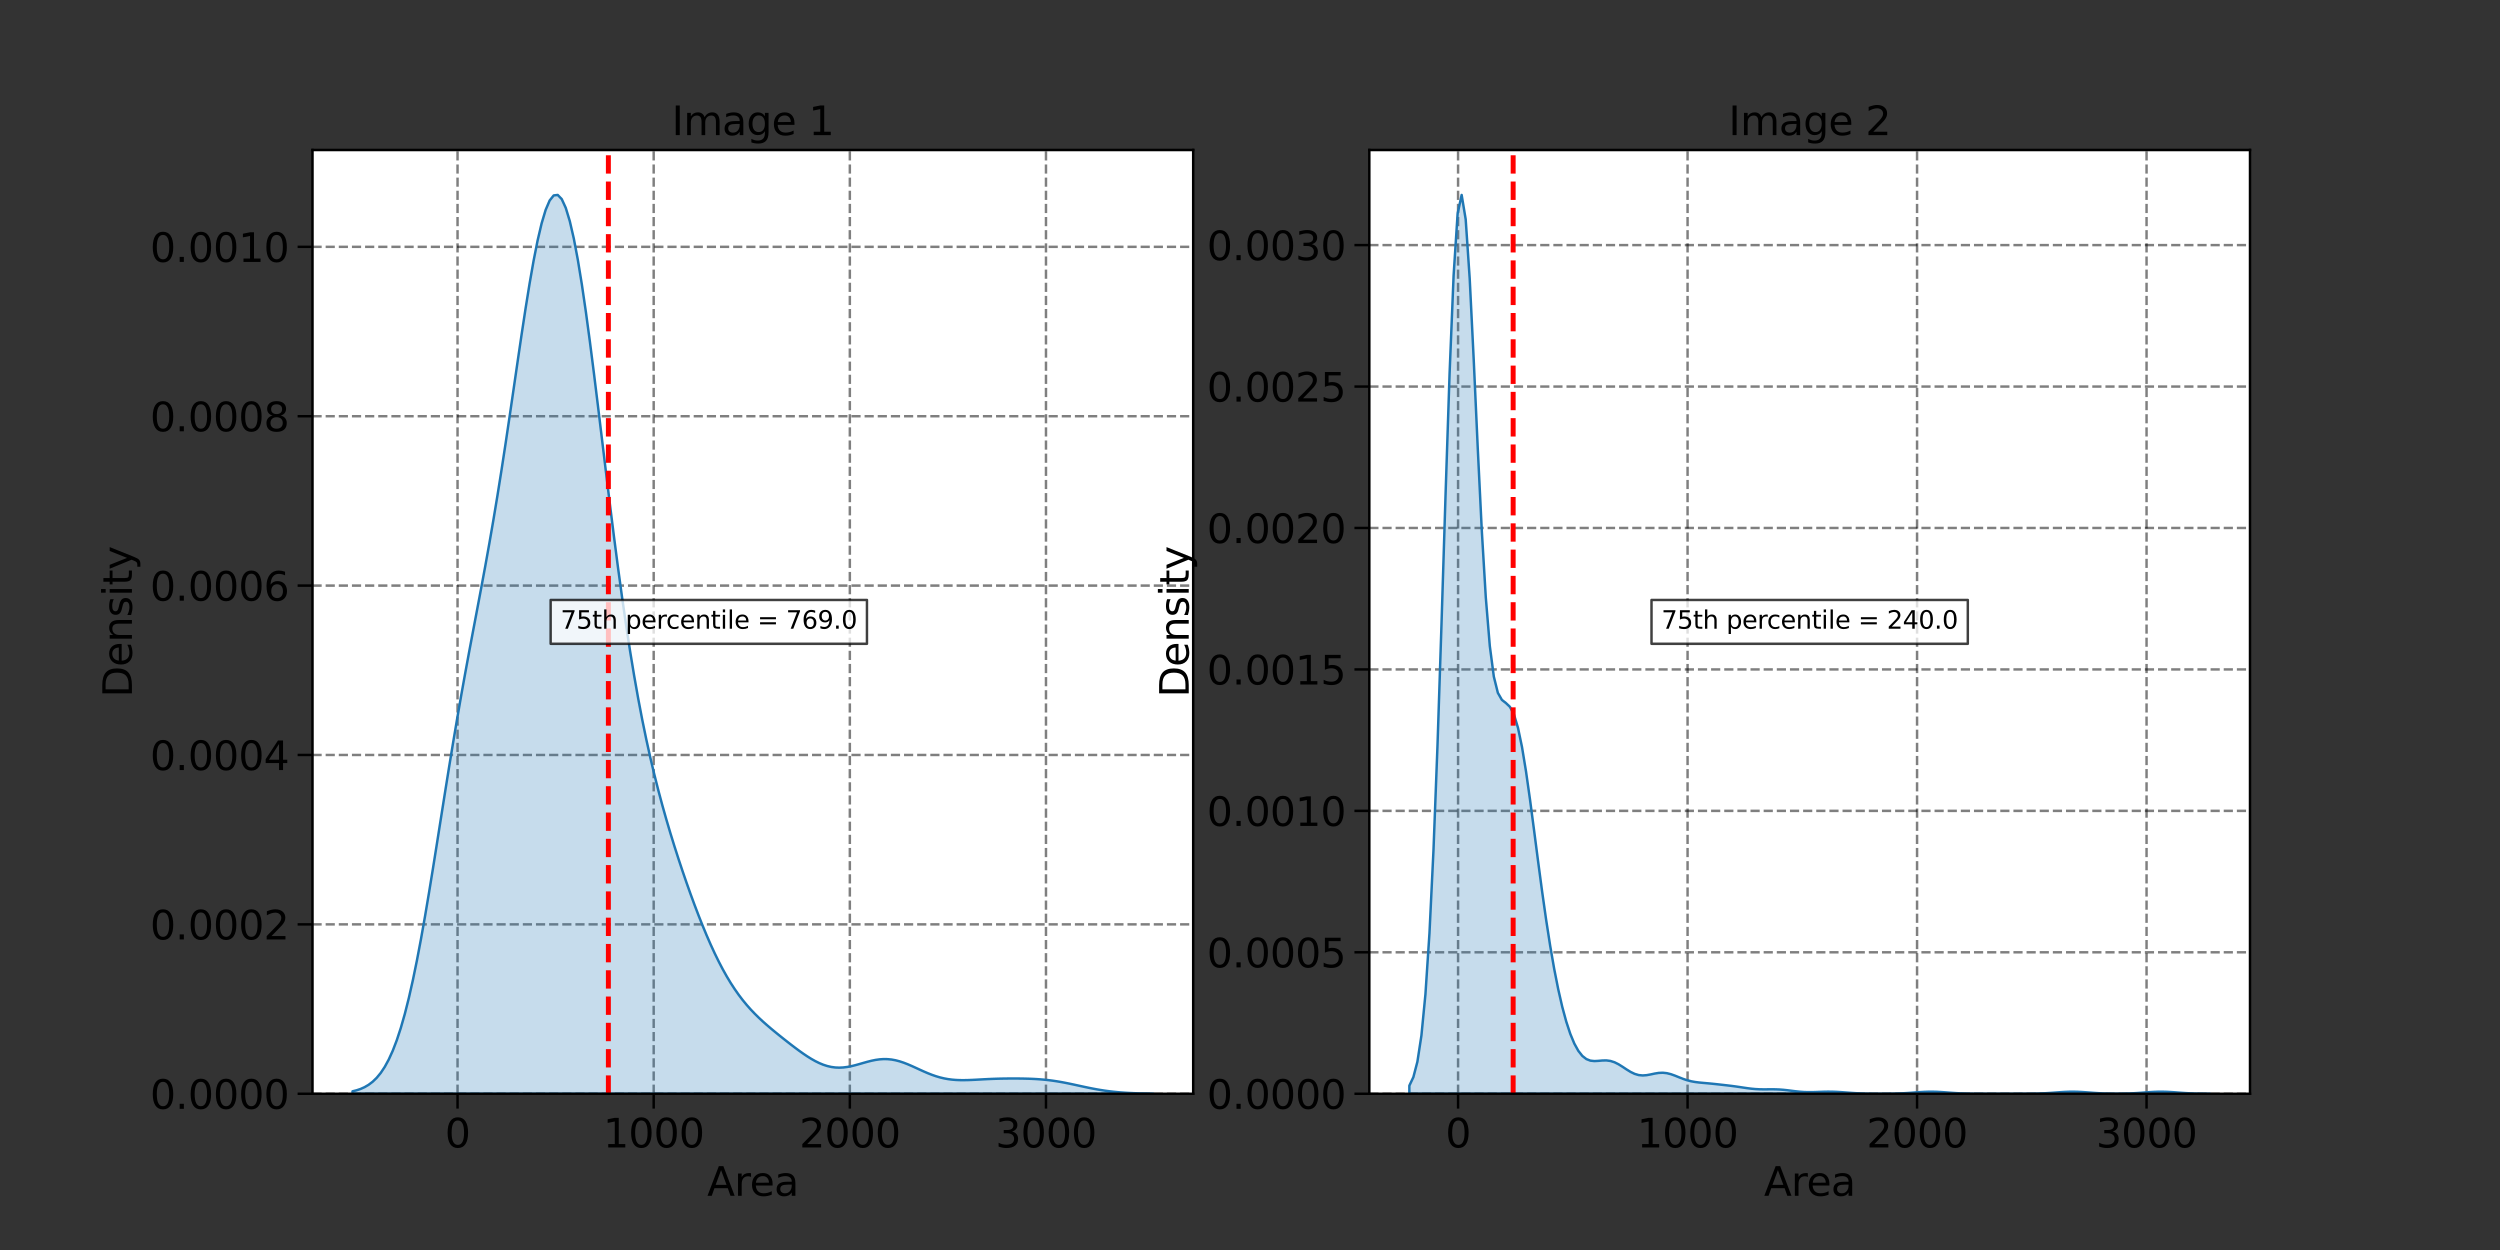 <?xml version="1.0" encoding="UTF-8" standalone="no"?>
<svg
   height="504pt"
   version="1.1"
   viewBox="0 0 1008 504"
   width="1008pt"
   id="svg36588"
   sodipodi:docname="area_plot_metall_powder.svg"
   inkscape:version="1.2.1 (9c6d41e410, 2022-07-14)"
   xmlns:inkscape="http://www.inkscape.org/namespaces/inkscape"
   xmlns:sodipodi="http://sodipodi.sourceforge.net/DTD/sodipodi-0.dtd"
   xmlns:xlink="http://www.w3.org/1999/xlink"
   xmlns="http://www.w3.org/2000/svg"
   xmlns:svg="http://www.w3.org/2000/svg"
   xmlns:rdf="http://www.w3.org/1999/02/22-rdf-syntax-ns#"
   xmlns:cc="http://creativecommons.org/ns#"
   xmlns:dc="http://purl.org/dc/elements/1.1/">
  <rect x="0" y="0" width="1008" height="504" fill="#333333" stroke="none"/>
  <sodipodi:namedview
     id="namedview36590"
     pagecolor="#ffffff"
     bordercolor="#999999"
     borderopacity="1"
     inkscape:showpageshadow="0"
     inkscape:pageopacity="0"
     inkscape:pagecheckerboard="0"
     inkscape:deskcolor="#d1d1d1"
     inkscape:document-units="pt"
     showgrid="false"
     inkscape:zoom="0.99331667"
     inkscape:cx="720.81746"
     inkscape:cy="417.28888"
     inkscape:window-width="2560"
     inkscape:window-height="1377"
     inkscape:window-x="1912"
     inkscape:window-y="-8"
     inkscape:window-maximized="1"
     inkscape:current-layer="svg36588" />
  <defs
     id="defs35802">
    <style
       type="text/css"
       id="style35800">*{stroke-linecap:butt;stroke-linejoin:round;}</style>
  </defs>
  <g
     id="figure_1"
     inkscape:export-filename="area_plot_metall_powder.png"
     inkscape:export-xdpi="96"
     inkscape:export-ydpi="96">
    <g
       id="patch_1">
      <path
         d="M 0 504  L 1008 504  L 1008 0  L 0 0  z "
         style="fill:none;"
         id="path35804" />
    </g>
    <g
       id="axes_1">
      <g
         id="patch_2">
        <path
           d="M 126 441  L 481.091 441  L 481.091 60.48  L 126 60.48  z "
           style="fill:#ffffff;"
           id="path35807" />
      </g>
      <g
         id="matplotlib.axis_1">
        <g
           id="xtick_1">
          <g
             id="line2d_1">
            <path
               clip-path="url(#p450a79d386)"
               d="M 184.481 441  L 184.481 60.48  "
               style="fill:none;stroke:#000000;stroke-dasharray:3.7,1.6;stroke-dashoffset:0;stroke-opacity:0.5;"
               id="path35810" />
          </g>
          <g
             id="line2d_2">
            <defs
               id="defs35814">
              <path
                 d="M 0 0  L 0 6  "
                 id="mabc638a5aa"
                 style="stroke:#000000;" />
            </defs>
            <g
               id="g35818">
              <use
                 style="stroke:#000000;"
                 x="184.481"
                 xlink:href="#mabc638a5aa"
                 y="441"
                 id="use35816" />
            </g>
          </g>
          <g
             id="text_1">
            <!-- 0 -->
            <g
               transform="translate(179.391 462.658)scale(0.16 -0.16)"
               id="g35826">
              <defs
                 id="defs35822">
                <path
                   d="M 2034 4250  Q 1547 4250 1301 3770  Q 1056 3291 1056 2328  Q 1056 1369 1301 889  Q 1547 409 2034 409  Q 2525 409 2770 889  Q 3016 1369 3016 2328  Q 3016 3291 2770 3770  Q 2525 4250 2034 4250  z M 2034 4750  Q 2819 4750 3233 4129  Q 3647 3509 3647 2328  Q 3647 1150 3233 529  Q 2819 -91 2034 -91  Q 1250 -91 836 529  Q 422 1150 422 2328  Q 422 3509 836 4129  Q 1250 4750 2034 4750  z "
                   id="DejaVuSans-30"
                   transform="scale(0.016)" />
              </defs>
              <use
                 xlink:href="#DejaVuSans-30"
                 id="use35824" />
            </g>
          </g>
        </g>
        <g
           id="xtick_2">
          <g
             id="line2d_3">
            <path
               clip-path="url(#p450a79d386)"
               d="M 263.567 441  L 263.567 60.48  "
               style="fill:none;stroke:#000000;stroke-dasharray:3.7,1.6;stroke-dashoffset:0;stroke-opacity:0.5;"
               id="path35830" />
          </g>
          <g
             id="line2d_4">
            <g
               id="g35835">
              <use
                 style="stroke:#000000;"
                 x="263.567"
                 xlink:href="#mabc638a5aa"
                 y="441"
                 id="use35833" />
            </g>
          </g>
          <g
             id="text_2">
            <!-- 1000 -->
            <g
               transform="translate(243.207 462.658)scale(0.16 -0.16)"
               id="g35849">
              <defs
                 id="defs35839">
                <path
                   d="M 794 531  L 1825 531  L 1825 4091  L 703 3866  L 703 4441  L 1819 4666  L 2450 4666  L 2450 531  L 3481 531  L 3481 0  L 794 0  L 794 531  z "
                   id="DejaVuSans-31"
                   transform="scale(0.016)" />
              </defs>
              <use
                 xlink:href="#DejaVuSans-31"
                 id="use35841" />
              <use
                 x="63.623"
                 xlink:href="#DejaVuSans-30"
                 id="use35843" />
              <use
                 x="127.246"
                 xlink:href="#DejaVuSans-30"
                 id="use35845" />
              <use
                 x="190.869"
                 xlink:href="#DejaVuSans-30"
                 id="use35847" />
            </g>
          </g>
        </g>
        <g
           id="xtick_3">
          <g
             id="line2d_5">
            <path
               clip-path="url(#p450a79d386)"
               d="M 342.654 441  L 342.654 60.48  "
               style="fill:none;stroke:#000000;stroke-dasharray:3.7,1.6;stroke-dashoffset:0;stroke-opacity:0.5;"
               id="path35853" />
          </g>
          <g
             id="line2d_6">
            <g
               id="g35858">
              <use
                 style="stroke:#000000;"
                 x="342.654"
                 xlink:href="#mabc638a5aa"
                 y="441"
                 id="use35856" />
            </g>
          </g>
          <g
             id="text_3">
            <!-- 2000 -->
            <g
               transform="translate(322.294 462.658)scale(0.16 -0.16)"
               id="g35872">
              <defs
                 id="defs35862">
                <path
                   d="M 1228 531  L 3431 531  L 3431 0  L 469 0  L 469 531  Q 828 903 1448 1529  Q 2069 2156 2228 2338  Q 2531 2678 2651 2914  Q 2772 3150 2772 3378  Q 2772 3750 2511 3984  Q 2250 4219 1831 4219  Q 1534 4219 1204 4116  Q 875 4013 500 3803  L 500 4441  Q 881 4594 1212 4672  Q 1544 4750 1819 4750  Q 2544 4750 2975 4387  Q 3406 4025 3406 3419  Q 3406 3131 3298 2873  Q 3191 2616 2906 2266  Q 2828 2175 2409 1742  Q 1991 1309 1228 531  z "
                   id="DejaVuSans-32"
                   transform="scale(0.016)" />
              </defs>
              <use
                 xlink:href="#DejaVuSans-32"
                 id="use35864" />
              <use
                 x="63.623"
                 xlink:href="#DejaVuSans-30"
                 id="use35866" />
              <use
                 x="127.246"
                 xlink:href="#DejaVuSans-30"
                 id="use35868" />
              <use
                 x="190.869"
                 xlink:href="#DejaVuSans-30"
                 id="use35870" />
            </g>
          </g>
        </g>
        <g
           id="xtick_4">
          <g
             id="line2d_7">
            <path
               clip-path="url(#p450a79d386)"
               d="M 421.74 441  L 421.74 60.48  "
               style="fill:none;stroke:#000000;stroke-dasharray:3.7,1.6;stroke-dashoffset:0;stroke-opacity:0.5;"
               id="path35876" />
          </g>
          <g
             id="line2d_8">
            <g
               id="g35881">
              <use
                 style="stroke:#000000;"
                 x="421.74"
                 xlink:href="#mabc638a5aa"
                 y="441"
                 id="use35879" />
            </g>
          </g>
          <g
             id="text_4">
            <!-- 3000 -->
            <g
               transform="translate(401.38 462.658)scale(0.16 -0.16)"
               id="g35895">
              <defs
                 id="defs35885">
                <path
                   d="M 2597 2516  Q 3050 2419 3304 2112  Q 3559 1806 3559 1356  Q 3559 666 3084 287  Q 2609 -91 1734 -91  Q 1441 -91 1130 -33  Q 819 25 488 141  L 488 750  Q 750 597 1062 519  Q 1375 441 1716 441  Q 2309 441 2620 675  Q 2931 909 2931 1356  Q 2931 1769 2642 2001  Q 2353 2234 1838 2234  L 1294 2234  L 1294 2753  L 1863 2753  Q 2328 2753 2575 2939  Q 2822 3125 2822 3475  Q 2822 3834 2567 4026  Q 2313 4219 1838 4219  Q 1578 4219 1281 4162  Q 984 4106 628 3988  L 628 4550  Q 988 4650 1302 4700  Q 1616 4750 1894 4750  Q 2613 4750 3031 4423  Q 3450 4097 3450 3541  Q 3450 3153 3228 2886  Q 3006 2619 2597 2516  z "
                   id="DejaVuSans-33"
                   transform="scale(0.016)" />
              </defs>
              <use
                 xlink:href="#DejaVuSans-33"
                 id="use35887" />
              <use
                 x="63.623"
                 xlink:href="#DejaVuSans-30"
                 id="use35889" />
              <use
                 x="127.246"
                 xlink:href="#DejaVuSans-30"
                 id="use35891" />
              <use
                 x="190.869"
                 xlink:href="#DejaVuSans-30"
                 id="use35893" />
            </g>
          </g>
        </g>
        <g
           id="text_5">
          <!-- Area -->
          <g
             transform="translate(285.139 482.142)scale(0.16 -0.16)"
             id="g35913">
            <defs
               id="defs35903">
              <path
                 d="M 2188 4044  L 1331 1722  L 3047 1722  L 2188 4044  z M 1831 4666  L 2547 4666  L 4325 0  L 3669 0  L 3244 1197  L 1141 1197  L 716 0  L 50 0  L 1831 4666  z "
                 id="DejaVuSans-41"
                 transform="scale(0.016)" />
              <path
                 d="M 2631 2963  Q 2534 3019 2420 3045  Q 2306 3072 2169 3072  Q 1681 3072 1420 2755  Q 1159 2438 1159 1844  L 1159 0  L 581 0  L 581 3500  L 1159 3500  L 1159 2956  Q 1341 3275 1631 3429  Q 1922 3584 2338 3584  Q 2397 3584 2469 3576  Q 2541 3569 2628 3553  L 2631 2963  z "
                 id="DejaVuSans-72"
                 transform="scale(0.016)" />
              <path
                 d="M 3597 1894  L 3597 1613  L 953 1613  Q 991 1019 1311 708  Q 1631 397 2203 397  Q 2534 397 2845 478  Q 3156 559 3463 722  L 3463 178  Q 3153 47 2828 -22  Q 2503 -91 2169 -91  Q 1331 -91 842 396  Q 353 884 353 1716  Q 353 2575 817 3079  Q 1281 3584 2069 3584  Q 2775 3584 3186 3129  Q 3597 2675 3597 1894  z M 3022 2063  Q 3016 2534 2758 2815  Q 2500 3097 2075 3097  Q 1594 3097 1305 2825  Q 1016 2553 972 2059  L 3022 2063  z "
                 id="DejaVuSans-65"
                 transform="scale(0.016)" />
              <path
                 d="M 2194 1759  Q 1497 1759 1228 1600  Q 959 1441 959 1056  Q 959 750 1161 570  Q 1363 391 1709 391  Q 2188 391 2477 730  Q 2766 1069 2766 1631  L 2766 1759  L 2194 1759  z M 3341 1997  L 3341 0  L 2766 0  L 2766 531  Q 2569 213 2275 61  Q 1981 -91 1556 -91  Q 1019 -91 701 211  Q 384 513 384 1019  Q 384 1609 779 1909  Q 1175 2209 1959 2209  L 2766 2209  L 2766 2266  Q 2766 2663 2505 2880  Q 2244 3097 1772 3097  Q 1472 3097 1187 3025  Q 903 2953 641 2809  L 641 3341  Q 956 3463 1253 3523  Q 1550 3584 1831 3584  Q 2591 3584 2966 3190  Q 3341 2797 3341 1997  z "
                 id="DejaVuSans-61"
                 transform="scale(0.016)" />
            </defs>
            <use
               xlink:href="#DejaVuSans-41"
               id="use35905" />
            <use
               x="68.408"
               xlink:href="#DejaVuSans-72"
               id="use35907" />
            <use
               x="107.271"
               xlink:href="#DejaVuSans-65"
               id="use35909" />
            <use
               x="168.795"
               xlink:href="#DejaVuSans-61"
               id="use35911" />
          </g>
        </g>
      </g>
      <g
         id="matplotlib.axis_2">
        <g
           id="ytick_1">
          <g
             id="line2d_9">
            <path
               clip-path="url(#p450a79d386)"
               d="M 126 441  L 481.091 441  "
               style="fill:none;stroke:#000000;stroke-dasharray:3.7,1.6;stroke-dashoffset:0;stroke-opacity:0.5;"
               id="path35917" />
          </g>
          <g
             id="line2d_10">
            <defs
               id="defs35921">
              <path
                 d="M 0 0  L -6 0  "
                 id="m9800890ce9"
                 style="stroke:#000000;" />
            </defs>
            <g
               id="g35925">
              <use
                 style="stroke:#000000;"
                 x="126"
                 xlink:href="#m9800890ce9"
                 y="441"
                 id="use35923" />
            </g>
          </g>
          <g
             id="text_6">
            <!-- 0.0000 -->
            <g
               transform="translate(60.515 447.079)scale(0.16 -0.16)"
               id="g35943">
              <defs
                 id="defs35929">
                <path
                   d="M 684 794  L 1344 794  L 1344 0  L 684 0  L 684 794  z "
                   id="DejaVuSans-2e"
                   transform="scale(0.016)" />
              </defs>
              <use
                 xlink:href="#DejaVuSans-30"
                 id="use35931" />
              <use
                 x="63.623"
                 xlink:href="#DejaVuSans-2e"
                 id="use35933" />
              <use
                 x="95.41"
                 xlink:href="#DejaVuSans-30"
                 id="use35935" />
              <use
                 x="159.033"
                 xlink:href="#DejaVuSans-30"
                 id="use35937" />
              <use
                 x="222.656"
                 xlink:href="#DejaVuSans-30"
                 id="use35939" />
              <use
                 x="286.279"
                 xlink:href="#DejaVuSans-30"
                 id="use35941" />
            </g>
          </g>
        </g>
        <g
           id="ytick_2">
          <g
             id="line2d_11">
            <path
               clip-path="url(#p450a79d386)"
               d="M 126 372.705  L 481.091 372.705  "
               style="fill:none;stroke:#000000;stroke-dasharray:3.7,1.6;stroke-dashoffset:0;stroke-opacity:0.5;"
               id="path35947" />
          </g>
          <g
             id="line2d_12">
            <g
               id="g35952">
              <use
                 style="stroke:#000000;"
                 x="126"
                 xlink:href="#m9800890ce9"
                 y="372.705"
                 id="use35950" />
            </g>
          </g>
          <g
             id="text_7">
            <!-- 0.0002 -->
            <g
               transform="translate(60.515 378.784)scale(0.16 -0.16)"
               id="g35967">
              <use
                 xlink:href="#DejaVuSans-30"
                 id="use35955" />
              <use
                 x="63.623"
                 xlink:href="#DejaVuSans-2e"
                 id="use35957" />
              <use
                 x="95.41"
                 xlink:href="#DejaVuSans-30"
                 id="use35959" />
              <use
                 x="159.033"
                 xlink:href="#DejaVuSans-30"
                 id="use35961" />
              <use
                 x="222.656"
                 xlink:href="#DejaVuSans-30"
                 id="use35963" />
              <use
                 x="286.279"
                 xlink:href="#DejaVuSans-32"
                 id="use35965" />
            </g>
          </g>
        </g>
        <g
           id="ytick_3">
          <g
             id="line2d_13">
            <path
               clip-path="url(#p450a79d386)"
               d="M 126 304.41  L 481.091 304.41  "
               style="fill:none;stroke:#000000;stroke-dasharray:3.7,1.6;stroke-dashoffset:0;stroke-opacity:0.5;"
               id="path35971" />
          </g>
          <g
             id="line2d_14">
            <g
               id="g35976">
              <use
                 style="stroke:#000000;"
                 x="126"
                 xlink:href="#m9800890ce9"
                 y="304.41"
                 id="use35974" />
            </g>
          </g>
          <g
             id="text_8">
            <!-- 0.0004 -->
            <g
               transform="translate(60.515 310.489)scale(0.16 -0.16)"
               id="g35994">
              <defs
                 id="defs35980">
                <path
                   d="M 2419 4116  L 825 1625  L 2419 1625  L 2419 4116  z M 2253 4666  L 3047 4666  L 3047 1625  L 3713 1625  L 3713 1100  L 3047 1100  L 3047 0  L 2419 0  L 2419 1100  L 313 1100  L 313 1709  L 2253 4666  z "
                   id="DejaVuSans-34"
                   transform="scale(0.016)" />
              </defs>
              <use
                 xlink:href="#DejaVuSans-30"
                 id="use35982" />
              <use
                 x="63.623"
                 xlink:href="#DejaVuSans-2e"
                 id="use35984" />
              <use
                 x="95.41"
                 xlink:href="#DejaVuSans-30"
                 id="use35986" />
              <use
                 x="159.033"
                 xlink:href="#DejaVuSans-30"
                 id="use35988" />
              <use
                 x="222.656"
                 xlink:href="#DejaVuSans-30"
                 id="use35990" />
              <use
                 x="286.279"
                 xlink:href="#DejaVuSans-34"
                 id="use35992" />
            </g>
          </g>
        </g>
        <g
           id="ytick_4">
          <g
             id="line2d_15">
            <path
               clip-path="url(#p450a79d386)"
               d="M 126 236.115  L 481.091 236.115  "
               style="fill:none;stroke:#000000;stroke-dasharray:3.7,1.6;stroke-dashoffset:0;stroke-opacity:0.5;"
               id="path35998" />
          </g>
          <g
             id="line2d_16">
            <g
               id="g36003">
              <use
                 style="stroke:#000000;"
                 x="126"
                 xlink:href="#m9800890ce9"
                 y="236.115"
                 id="use36001" />
            </g>
          </g>
          <g
             id="text_9">
            <!-- 0.0006 -->
            <g
               transform="translate(60.515 242.194)scale(0.16 -0.16)"
               id="g36021">
              <defs
                 id="defs36007">
                <path
                   d="M 2113 2584  Q 1688 2584 1439 2293  Q 1191 2003 1191 1497  Q 1191 994 1439 701  Q 1688 409 2113 409  Q 2538 409 2786 701  Q 3034 994 3034 1497  Q 3034 2003 2786 2293  Q 2538 2584 2113 2584  z M 3366 4563  L 3366 3988  Q 3128 4100 2886 4159  Q 2644 4219 2406 4219  Q 1781 4219 1451 3797  Q 1122 3375 1075 2522  Q 1259 2794 1537 2939  Q 1816 3084 2150 3084  Q 2853 3084 3261 2657  Q 3669 2231 3669 1497  Q 3669 778 3244 343  Q 2819 -91 2113 -91  Q 1303 -91 875 529  Q 447 1150 447 2328  Q 447 3434 972 4092  Q 1497 4750 2381 4750  Q 2619 4750 2861 4703  Q 3103 4656 3366 4563  z "
                   id="DejaVuSans-36"
                   transform="scale(0.016)" />
              </defs>
              <use
                 xlink:href="#DejaVuSans-30"
                 id="use36009" />
              <use
                 x="63.623"
                 xlink:href="#DejaVuSans-2e"
                 id="use36011" />
              <use
                 x="95.41"
                 xlink:href="#DejaVuSans-30"
                 id="use36013" />
              <use
                 x="159.033"
                 xlink:href="#DejaVuSans-30"
                 id="use36015" />
              <use
                 x="222.656"
                 xlink:href="#DejaVuSans-30"
                 id="use36017" />
              <use
                 x="286.279"
                 xlink:href="#DejaVuSans-36"
                 id="use36019" />
            </g>
          </g>
        </g>
        <g
           id="ytick_5">
          <g
             id="line2d_17">
            <path
               clip-path="url(#p450a79d386)"
               d="M 126 167.82  L 481.091 167.82  "
               style="fill:none;stroke:#000000;stroke-dasharray:3.7,1.6;stroke-dashoffset:0;stroke-opacity:0.5;"
               id="path36025" />
          </g>
          <g
             id="line2d_18">
            <g
               id="g36030">
              <use
                 style="stroke:#000000;"
                 x="126"
                 xlink:href="#m9800890ce9"
                 y="167.82"
                 id="use36028" />
            </g>
          </g>
          <g
             id="text_10">
            <!-- 0.0008 -->
            <g
               transform="translate(60.515 173.899)scale(0.16 -0.16)"
               id="g36048">
              <defs
                 id="defs36034">
                <path
                   d="M 2034 2216  Q 1584 2216 1326 1975  Q 1069 1734 1069 1313  Q 1069 891 1326 650  Q 1584 409 2034 409  Q 2484 409 2743 651  Q 3003 894 3003 1313  Q 3003 1734 2745 1975  Q 2488 2216 2034 2216  z M 1403 2484  Q 997 2584 770 2862  Q 544 3141 544 3541  Q 544 4100 942 4425  Q 1341 4750 2034 4750  Q 2731 4750 3128 4425  Q 3525 4100 3525 3541  Q 3525 3141 3298 2862  Q 3072 2584 2669 2484  Q 3125 2378 3379 2068  Q 3634 1759 3634 1313  Q 3634 634 3220 271  Q 2806 -91 2034 -91  Q 1263 -91 848 271  Q 434 634 434 1313  Q 434 1759 690 2068  Q 947 2378 1403 2484  z M 1172 3481  Q 1172 3119 1398 2916  Q 1625 2713 2034 2713  Q 2441 2713 2670 2916  Q 2900 3119 2900 3481  Q 2900 3844 2670 4047  Q 2441 4250 2034 4250  Q 1625 4250 1398 4047  Q 1172 3844 1172 3481  z "
                   id="DejaVuSans-38"
                   transform="scale(0.016)" />
              </defs>
              <use
                 xlink:href="#DejaVuSans-30"
                 id="use36036" />
              <use
                 x="63.623"
                 xlink:href="#DejaVuSans-2e"
                 id="use36038" />
              <use
                 x="95.41"
                 xlink:href="#DejaVuSans-30"
                 id="use36040" />
              <use
                 x="159.033"
                 xlink:href="#DejaVuSans-30"
                 id="use36042" />
              <use
                 x="222.656"
                 xlink:href="#DejaVuSans-30"
                 id="use36044" />
              <use
                 x="286.279"
                 xlink:href="#DejaVuSans-38"
                 id="use36046" />
            </g>
          </g>
        </g>
        <g
           id="ytick_6">
          <g
             id="line2d_19">
            <path
               clip-path="url(#p450a79d386)"
               d="M 126 99.525  L 481.091 99.525  "
               style="fill:none;stroke:#000000;stroke-dasharray:3.7,1.6;stroke-dashoffset:0;stroke-opacity:0.5;"
               id="path36052" />
          </g>
          <g
             id="line2d_20">
            <g
               id="g36057">
              <use
                 style="stroke:#000000;"
                 x="126"
                 xlink:href="#m9800890ce9"
                 y="99.525"
                 id="use36055" />
            </g>
          </g>
          <g
             id="text_11">
            <!-- 0.0010 -->
            <g
               transform="translate(60.515 105.604)scale(0.16 -0.16)"
               id="g36072">
              <use
                 xlink:href="#DejaVuSans-30"
                 id="use36060" />
              <use
                 x="63.623"
                 xlink:href="#DejaVuSans-2e"
                 id="use36062" />
              <use
                 x="95.41"
                 xlink:href="#DejaVuSans-30"
                 id="use36064" />
              <use
                 x="159.033"
                 xlink:href="#DejaVuSans-30"
                 id="use36066" />
              <use
                 x="222.656"
                 xlink:href="#DejaVuSans-31"
                 id="use36068" />
              <use
                 x="286.279"
                 xlink:href="#DejaVuSans-30"
                 id="use36070" />
            </g>
          </g>
        </g>
        <g
           id="text_12">
          <!-- Density -->
          <g
             transform="translate(53.188 281.154)rotate(-90)scale(0.16 -0.16)"
             id="g36098">
            <defs
               id="defs36082">
              <path
                 d="M 1259 4147  L 1259 519  L 2022 519  Q 2988 519 3436 956  Q 3884 1394 3884 2338  Q 3884 3275 3436 3711  Q 2988 4147 2022 4147  L 1259 4147  z M 628 4666  L 1925 4666  Q 3281 4666 3915 4102  Q 4550 3538 4550 2338  Q 4550 1131 3912 565  Q 3275 0 1925 0  L 628 0  L 628 4666  z "
                 id="DejaVuSans-44"
                 transform="scale(0.016)" />
              <path
                 d="M 3513 2113  L 3513 0  L 2938 0  L 2938 2094  Q 2938 2591 2744 2837  Q 2550 3084 2163 3084  Q 1697 3084 1428 2787  Q 1159 2491 1159 1978  L 1159 0  L 581 0  L 581 3500  L 1159 3500  L 1159 2956  Q 1366 3272 1645 3428  Q 1925 3584 2291 3584  Q 2894 3584 3203 3211  Q 3513 2838 3513 2113  z "
                 id="DejaVuSans-6e"
                 transform="scale(0.016)" />
              <path
                 d="M 2834 3397  L 2834 2853  Q 2591 2978 2328 3040  Q 2066 3103 1784 3103  Q 1356 3103 1142 2972  Q 928 2841 928 2578  Q 928 2378 1081 2264  Q 1234 2150 1697 2047  L 1894 2003  Q 2506 1872 2764 1633  Q 3022 1394 3022 966  Q 3022 478 2636 193  Q 2250 -91 1575 -91  Q 1294 -91 989 -36  Q 684 19 347 128  L 347 722  Q 666 556 975 473  Q 1284 391 1588 391  Q 1994 391 2212 530  Q 2431 669 2431 922  Q 2431 1156 2273 1281  Q 2116 1406 1581 1522  L 1381 1569  Q 847 1681 609 1914  Q 372 2147 372 2553  Q 372 3047 722 3315  Q 1072 3584 1716 3584  Q 2034 3584 2315 3537  Q 2597 3491 2834 3397  z "
                 id="DejaVuSans-73"
                 transform="scale(0.016)" />
              <path
                 d="M 603 3500  L 1178 3500  L 1178 0  L 603 0  L 603 3500  z M 603 4863  L 1178 4863  L 1178 4134  L 603 4134  L 603 4863  z "
                 id="DejaVuSans-69"
                 transform="scale(0.016)" />
              <path
                 d="M 1172 4494  L 1172 3500  L 2356 3500  L 2356 3053  L 1172 3053  L 1172 1153  Q 1172 725 1289 603  Q 1406 481 1766 481  L 2356 481  L 2356 0  L 1766 0  Q 1100 0 847 248  Q 594 497 594 1153  L 594 3053  L 172 3053  L 172 3500  L 594 3500  L 594 4494  L 1172 4494  z "
                 id="DejaVuSans-74"
                 transform="scale(0.016)" />
              <path
                 d="M 2059 -325  Q 1816 -950 1584 -1140  Q 1353 -1331 966 -1331  L 506 -1331  L 506 -850  L 844 -850  Q 1081 -850 1212 -737  Q 1344 -625 1503 -206  L 1606 56  L 191 3500  L 800 3500  L 1894 763  L 2988 3500  L 3597 3500  L 2059 -325  z "
                 id="DejaVuSans-79"
                 transform="scale(0.016)" />
            </defs>
            <use
               xlink:href="#DejaVuSans-44"
               id="use36084" />
            <use
               x="77.002"
               xlink:href="#DejaVuSans-65"
               id="use36086" />
            <use
               x="138.525"
               xlink:href="#DejaVuSans-6e"
               id="use36088" />
            <use
               x="201.904"
               xlink:href="#DejaVuSans-73"
               id="use36090" />
            <use
               x="254.004"
               xlink:href="#DejaVuSans-69"
               id="use36092" />
            <use
               x="281.787"
               xlink:href="#DejaVuSans-74"
               id="use36094" />
            <use
               x="320.996"
               xlink:href="#DejaVuSans-79"
               id="use36096" />
          </g>
        </g>
      </g>
      <g
         id="PolyCollection_1">
        <defs
           id="defs36103">
          <path
             d="M 142.14 -63.985  L 142.14 -63  L 143.763 -63  L 145.385 -63  L 147.007 -63  L 148.629 -63  L 150.251 -63  L 151.873 -63  L 153.496 -63  L 155.118 -63  L 156.74 -63  L 158.362 -63  L 159.984 -63  L 161.606 -63  L 163.229 -63  L 164.851 -63  L 166.473 -63  L 168.095 -63  L 169.717 -63  L 171.339 -63  L 172.962 -63  L 174.584 -63  L 176.206 -63  L 177.828 -63  L 179.45 -63  L 181.072 -63  L 182.695 -63  L 184.317 -63  L 185.939 -63  L 187.561 -63  L 189.183 -63  L 190.805 -63  L 192.427 -63  L 194.05 -63  L 195.672 -63  L 197.294 -63  L 198.916 -63  L 200.538 -63  L 202.16 -63  L 203.783 -63  L 205.405 -63  L 207.027 -63  L 208.649 -63  L 210.271 -63  L 211.893 -63  L 213.516 -63  L 215.138 -63  L 216.76 -63  L 218.382 -63  L 220.004 -63  L 221.626 -63  L 223.249 -63  L 224.871 -63  L 226.493 -63  L 228.115 -63  L 229.737 -63  L 231.359 -63  L 232.981 -63  L 234.604 -63  L 236.226 -63  L 237.848 -63  L 239.47 -63  L 241.092 -63  L 242.714 -63  L 244.337 -63  L 245.959 -63  L 247.581 -63  L 249.203 -63  L 250.825 -63  L 252.447 -63  L 254.07 -63  L 255.692 -63  L 257.314 -63  L 258.936 -63  L 260.558 -63  L 262.18 -63  L 263.803 -63  L 265.425 -63  L 267.047 -63  L 268.669 -63  L 270.291 -63  L 271.913 -63  L 273.535 -63  L 275.158 -63  L 276.78 -63  L 278.402 -63  L 280.024 -63  L 281.646 -63  L 283.268 -63  L 284.891 -63  L 286.513 -63  L 288.135 -63  L 289.757 -63  L 291.379 -63  L 293.001 -63  L 294.624 -63  L 296.246 -63  L 297.868 -63  L 299.49 -63  L 301.112 -63  L 302.734 -63  L 304.357 -63  L 305.979 -63  L 307.601 -63  L 309.223 -63  L 310.845 -63  L 312.467 -63  L 314.089 -63  L 315.712 -63  L 317.334 -63  L 318.956 -63  L 320.578 -63  L 322.2 -63  L 323.822 -63  L 325.445 -63  L 327.067 -63  L 328.689 -63  L 330.311 -63  L 331.933 -63  L 333.555 -63  L 335.178 -63  L 336.8 -63  L 338.422 -63  L 340.044 -63  L 341.666 -63  L 343.288 -63  L 344.911 -63  L 346.533 -63  L 348.155 -63  L 349.777 -63  L 351.399 -63  L 353.021 -63  L 354.644 -63  L 356.266 -63  L 357.888 -63  L 359.51 -63  L 361.132 -63  L 362.754 -63  L 364.376 -63  L 365.999 -63  L 367.621 -63  L 369.243 -63  L 370.865 -63  L 372.487 -63  L 374.109 -63  L 375.732 -63  L 377.354 -63  L 378.976 -63  L 380.598 -63  L 382.22 -63  L 383.842 -63  L 385.465 -63  L 387.087 -63  L 388.709 -63  L 390.331 -63  L 391.953 -63  L 393.575 -63  L 395.198 -63  L 396.82 -63  L 398.442 -63  L 400.064 -63  L 401.686 -63  L 403.308 -63  L 404.93 -63  L 406.553 -63  L 408.175 -63  L 409.797 -63  L 411.419 -63  L 413.041 -63  L 414.663 -63  L 416.286 -63  L 417.908 -63  L 419.53 -63  L 421.152 -63  L 422.774 -63  L 424.396 -63  L 426.019 -63  L 427.641 -63  L 429.263 -63  L 430.885 -63  L 432.507 -63  L 434.129 -63  L 435.752 -63  L 437.374 -63  L 438.996 -63  L 440.618 -63  L 442.24 -63  L 443.862 -63  L 445.484 -63  L 447.107 -63  L 448.729 -63  L 450.351 -63  L 451.973 -63  L 453.595 -63  L 455.217 -63  L 456.84 -63  L 458.462 -63  L 460.084 -63  L 461.706 -63  L 463.328 -63  L 464.95 -63  L 464.95 -63.051  L 464.95 -63.051  L 463.328 -63.072  L 461.706 -63.1  L 460.084 -63.136  L 458.462 -63.183  L 456.84 -63.244  L 455.217 -63.32  L 453.595 -63.415  L 451.973 -63.531  L 450.351 -63.67  L 448.729 -63.836  L 447.107 -64.028  L 445.484 -64.249  L 443.862 -64.499  L 442.24 -64.775  L 440.618 -65.077  L 438.996 -65.399  L 437.374 -65.739  L 435.752 -66.089  L 434.129 -66.443  L 432.507 -66.795  L 430.885 -67.136  L 429.263 -67.46  L 427.641 -67.761  L 426.019 -68.034  L 424.396 -68.276  L 422.774 -68.484  L 421.152 -68.659  L 419.53 -68.8  L 417.908 -68.912  L 416.286 -68.998  L 414.663 -69.06  L 413.041 -69.103  L 411.419 -69.131  L 409.797 -69.146  L 408.175 -69.148  L 406.553 -69.14  L 404.93 -69.121  L 403.308 -69.09  L 401.686 -69.045  L 400.064 -68.988  L 398.442 -68.917  L 396.82 -68.835  L 395.198 -68.747  L 393.575 -68.658  L 391.953 -68.577  L 390.331 -68.514  L 388.709 -68.481  L 387.087 -68.491  L 385.465 -68.557  L 383.842 -68.692  L 382.22 -68.905  L 380.598 -69.205  L 378.976 -69.595  L 377.354 -70.075  L 375.732 -70.64  L 374.109 -71.277  L 372.487 -71.973  L 370.865 -72.707  L 369.243 -73.455  L 367.621 -74.191  L 365.999 -74.887  L 364.376 -75.518  L 362.754 -76.058  L 361.132 -76.487  L 359.51 -76.788  L 357.888 -76.952  L 356.266 -76.978  L 354.644 -76.869  L 353.021 -76.64  L 351.399 -76.309  L 349.777 -75.901  L 348.155 -75.447  L 346.533 -74.978  L 344.911 -74.527  L 343.288 -74.128  L 341.666 -73.811  L 340.044 -73.601  L 338.422 -73.521  L 336.8 -73.585  L 335.178 -73.803  L 333.555 -74.177  L 331.933 -74.703  L 330.311 -75.373  L 328.689 -76.175  L 327.067 -77.091  L 325.445 -78.106  L 323.822 -79.199  L 322.2 -80.354  L 320.578 -81.556  L 318.956 -82.792  L 317.334 -84.052  L 315.712 -85.331  L 314.089 -86.629  L 312.467 -87.948  L 310.845 -89.296  L 309.223 -90.683  L 307.601 -92.122  L 305.979 -93.63  L 304.357 -95.226  L 302.734 -96.926  L 301.112 -98.752  L 299.49 -100.721  L 297.868 -102.852  L 296.246 -105.159  L 294.624 -107.655  L 293.001 -110.352  L 291.379 -113.254  L 289.757 -116.366  L 288.135 -119.686  L 286.513 -123.21  L 284.891 -126.932  L 283.268 -130.843  L 281.646 -134.932  L 280.024 -139.189  L 278.402 -143.607  L 276.78 -148.179  L 275.158 -152.907  L 273.535 -157.794  L 271.913 -162.853  L 270.291 -168.107  L 268.669 -173.585  L 267.047 -179.328  L 265.425 -185.382  L 263.803 -191.803  L 262.18 -198.651  L 260.558 -205.99  L 258.936 -213.881  L 257.314 -222.379  L 255.692 -231.53  L 254.07 -241.366  L 252.447 -251.899  L 250.825 -263.114  L 249.203 -274.972  L 247.581 -287.403  L 245.959 -300.304  L 244.337 -313.541  L 242.714 -326.951  L 241.092 -340.343  L 239.47 -353.505  L 237.848 -366.21  L 236.226 -378.222  L 234.604 -389.307  L 232.981 -399.239  L 231.359 -407.81  L 229.737 -414.839  L 228.115 -420.178  L 226.493 -423.719  L 224.871 -425.4  L 223.249 -425.205  L 221.626 -423.166  L 220.004 -419.366  L 218.382 -413.928  L 216.76 -407.017  L 215.138 -398.828  L 213.516 -389.583  L 211.893 -379.515  L 210.271 -368.863  L 208.649 -357.859  L 207.027 -346.716  L 205.405 -335.624  L 203.783 -324.736  L 202.16 -314.166  L 200.538 -303.985  L 198.916 -294.218  L 197.294 -284.849  L 195.672 -275.826  L 194.05 -267.064  L 192.427 -258.462  L 190.805 -249.907  L 189.183 -241.289  L 187.561 -232.51  L 185.939 -223.492  L 184.317 -214.191  L 182.695 -204.59  L 181.072 -194.712  L 179.45 -184.611  L 177.828 -174.373  L 176.206 -164.105  L 174.584 -153.931  L 172.962 -143.981  L 171.339 -134.385  L 169.717 -125.26  L 168.095 -116.711  L 166.473 -108.818  L 164.851 -101.639  L 163.229 -95.206  L 161.606 -89.528  L 159.984 -84.589  L 158.362 -80.358  L 156.74 -76.786  L 155.118 -73.814  L 153.496 -71.378  L 151.873 -69.41  L 150.251 -67.843  L 148.629 -66.613  L 147.007 -65.661  L 145.385 -64.935  L 143.763 -64.39  L 142.14 -63.985  z "
             id="maa44ac239f"
             style="stroke:#1f77b4;" />
        </defs>
        <g
           clip-path="url(#p450a79d386)"
           id="g36107">
          <use
             style="fill:#1f77b4;fill-opacity:0.25;stroke:#1f77b4;"
             x="0"
             xlink:href="#maa44ac239f"
             y="504"
             id="use36105" />
        </g>
      </g>
      <g
         id="line2d_21">
        <path
           clip-path="url(#p450a79d386)"
           d="M 245.298 441  L 245.298 60.48  "
           style="fill:none;stroke:#ff0000;stroke-dasharray:7.4,3.2;stroke-dashoffset:0;stroke-width:2;"
           id="path36110" />
      </g>
      <g
         id="patch_3">
        <path
           d="M 126 441  L 126 60.48  "
           style="fill:none;stroke:#000000;stroke-linecap:square;stroke-linejoin:miter;"
           id="path36113" />
      </g>
      <g
         id="patch_4">
        <path
           d="M 481.091 441  L 481.091 60.48  "
           style="fill:none;stroke:#000000;stroke-linecap:square;stroke-linejoin:miter;"
           id="path36116" />
      </g>
      <g
         id="patch_5">
        <path
           d="M 126 441  L 481.091 441  "
           style="fill:none;stroke:#000000;stroke-linecap:square;stroke-linejoin:miter;"
           id="path36119" />
      </g>
      <g
         id="patch_6">
        <path
           d="M 126 60.48  L 481.091 60.48  "
           style="fill:none;stroke:#000000;stroke-linecap:square;stroke-linejoin:miter;"
           id="path36122" />
      </g>
      <g
         id="text_13">
        <g
           id="patch_7">
          <path
             d="M 222.025 259.579  L 349.557 259.579  L 349.557 241.901  L 222.025 241.901  z "
             style="fill:#ffffff;opacity:0.75;stroke:#000000;stroke-linejoin:miter;"
             id="path36125" />
        </g>
        <!-- 75th percentile = 769.0 -->
        <g
           transform="translate(226.025 253.499)scale(0.1 -0.1)"
           id="g36185">
          <defs
             id="defs36137">
            <path
               d="M 525 4666  L 3525 4666  L 3525 4397  L 1831 0  L 1172 0  L 2766 4134  L 525 4134  L 525 4666  z "
               id="DejaVuSans-37"
               transform="scale(0.016)" />
            <path
               d="M 691 4666  L 3169 4666  L 3169 4134  L 1269 4134  L 1269 2991  Q 1406 3038 1543 3061  Q 1681 3084 1819 3084  Q 2600 3084 3056 2656  Q 3513 2228 3513 1497  Q 3513 744 3044 326  Q 2575 -91 1722 -91  Q 1428 -91 1123 -41  Q 819 9 494 109  L 494 744  Q 775 591 1075 516  Q 1375 441 1709 441  Q 2250 441 2565 725  Q 2881 1009 2881 1497  Q 2881 1984 2565 2268  Q 2250 2553 1709 2553  Q 1456 2553 1204 2497  Q 953 2441 691 2322  L 691 4666  z "
               id="DejaVuSans-35"
               transform="scale(0.016)" />
            <path
               d="M 3513 2113  L 3513 0  L 2938 0  L 2938 2094  Q 2938 2591 2744 2837  Q 2550 3084 2163 3084  Q 1697 3084 1428 2787  Q 1159 2491 1159 1978  L 1159 0  L 581 0  L 581 4863  L 1159 4863  L 1159 2956  Q 1366 3272 1645 3428  Q 1925 3584 2291 3584  Q 2894 3584 3203 3211  Q 3513 2838 3513 2113  z "
               id="DejaVuSans-68"
               transform="scale(0.016)" />
            <path
               id="DejaVuSans-20"
               transform="scale(0.016)" />
            <path
               d="M 1159 525  L 1159 -1331  L 581 -1331  L 581 3500  L 1159 3500  L 1159 2969  Q 1341 3281 1617 3432  Q 1894 3584 2278 3584  Q 2916 3584 3314 3078  Q 3713 2572 3713 1747  Q 3713 922 3314 415  Q 2916 -91 2278 -91  Q 1894 -91 1617 61  Q 1341 213 1159 525  z M 3116 1747  Q 3116 2381 2855 2742  Q 2594 3103 2138 3103  Q 1681 3103 1420 2742  Q 1159 2381 1159 1747  Q 1159 1113 1420 752  Q 1681 391 2138 391  Q 2594 391 2855 752  Q 3116 1113 3116 1747  z "
               id="DejaVuSans-70"
               transform="scale(0.016)" />
            <path
               d="M 3122 3366  L 3122 2828  Q 2878 2963 2633 3030  Q 2388 3097 2138 3097  Q 1578 3097 1268 2742  Q 959 2388 959 1747  Q 959 1106 1268 751  Q 1578 397 2138 397  Q 2388 397 2633 464  Q 2878 531 3122 666  L 3122 134  Q 2881 22 2623 -34  Q 2366 -91 2075 -91  Q 1284 -91 818 406  Q 353 903 353 1747  Q 353 2603 823 3093  Q 1294 3584 2113 3584  Q 2378 3584 2631 3529  Q 2884 3475 3122 3366  z "
               id="DejaVuSans-63"
               transform="scale(0.016)" />
            <path
               d="M 603 4863  L 1178 4863  L 1178 0  L 603 0  L 603 4863  z "
               id="DejaVuSans-6c"
               transform="scale(0.016)" />
            <path
               d="M 678 2906  L 4684 2906  L 4684 2381  L 678 2381  L 678 2906  z M 678 1631  L 4684 1631  L 4684 1100  L 678 1100  L 678 1631  z "
               id="DejaVuSans-3d"
               transform="scale(0.016)" />
            <path
               d="M 703 97  L 703 672  Q 941 559 1184 500  Q 1428 441 1663 441  Q 2288 441 2617 861  Q 2947 1281 2994 2138  Q 2813 1869 2534 1725  Q 2256 1581 1919 1581  Q 1219 1581 811 2004  Q 403 2428 403 3163  Q 403 3881 828 4315  Q 1253 4750 1959 4750  Q 2769 4750 3195 4129  Q 3622 3509 3622 2328  Q 3622 1225 3098 567  Q 2575 -91 1691 -91  Q 1453 -91 1209 -44  Q 966 3 703 97  z M 1959 2075  Q 2384 2075 2632 2365  Q 2881 2656 2881 3163  Q 2881 3666 2632 3958  Q 2384 4250 1959 4250  Q 1534 4250 1286 3958  Q 1038 3666 1038 3163  Q 1038 2656 1286 2365  Q 1534 2075 1959 2075  z "
               id="DejaVuSans-39"
               transform="scale(0.016)" />
          </defs>
          <use
             xlink:href="#DejaVuSans-37"
             id="use36139" />
          <use
             x="63.623"
             xlink:href="#DejaVuSans-35"
             id="use36141" />
          <use
             x="127.246"
             xlink:href="#DejaVuSans-74"
             id="use36143" />
          <use
             x="166.455"
             xlink:href="#DejaVuSans-68"
             id="use36145" />
          <use
             x="229.834"
             xlink:href="#DejaVuSans-20"
             id="use36147" />
          <use
             x="261.621"
             xlink:href="#DejaVuSans-70"
             id="use36149" />
          <use
             x="325.098"
             xlink:href="#DejaVuSans-65"
             id="use36151" />
          <use
             x="386.621"
             xlink:href="#DejaVuSans-72"
             id="use36153" />
          <use
             x="425.484"
             xlink:href="#DejaVuSans-63"
             id="use36155" />
          <use
             x="480.465"
             xlink:href="#DejaVuSans-65"
             id="use36157" />
          <use
             x="541.988"
             xlink:href="#DejaVuSans-6e"
             id="use36159" />
          <use
             x="605.367"
             xlink:href="#DejaVuSans-74"
             id="use36161" />
          <use
             x="644.576"
             xlink:href="#DejaVuSans-69"
             id="use36163" />
          <use
             x="672.359"
             xlink:href="#DejaVuSans-6c"
             id="use36165" />
          <use
             x="700.143"
             xlink:href="#DejaVuSans-65"
             id="use36167" />
          <use
             x="761.666"
             xlink:href="#DejaVuSans-20"
             id="use36169" />
          <use
             x="793.453"
             xlink:href="#DejaVuSans-3d"
             id="use36171" />
          <use
             x="877.242"
             xlink:href="#DejaVuSans-20"
             id="use36173" />
          <use
             x="909.029"
             xlink:href="#DejaVuSans-37"
             id="use36175" />
          <use
             x="972.652"
             xlink:href="#DejaVuSans-36"
             id="use36177" />
          <use
             x="1036.275"
             xlink:href="#DejaVuSans-39"
             id="use36179" />
          <use
             x="1099.898"
             xlink:href="#DejaVuSans-2e"
             id="use36181" />
          <use
             x="1131.686"
             xlink:href="#DejaVuSans-30"
             id="use36183" />
        </g>
      </g>
      <g
         id="text_14">
        <!-- Image 1 -->
        <g
           transform="translate(270.857 54.48)scale(0.16 -0.16)"
           id="g36207">
          <defs
             id="defs36191">
            <path
               d="M 628 4666  L 1259 4666  L 1259 0  L 628 0  L 628 4666  z "
               id="DejaVuSans-49"
               transform="scale(0.016)" />
            <path
               d="M 3328 2828  Q 3544 3216 3844 3400  Q 4144 3584 4550 3584  Q 5097 3584 5394 3201  Q 5691 2819 5691 2113  L 5691 0  L 5113 0  L 5113 2094  Q 5113 2597 4934 2840  Q 4756 3084 4391 3084  Q 3944 3084 3684 2787  Q 3425 2491 3425 1978  L 3425 0  L 2847 0  L 2847 2094  Q 2847 2600 2669 2842  Q 2491 3084 2119 3084  Q 1678 3084 1418 2786  Q 1159 2488 1159 1978  L 1159 0  L 581 0  L 581 3500  L 1159 3500  L 1159 2956  Q 1356 3278 1631 3431  Q 1906 3584 2284 3584  Q 2666 3584 2933 3390  Q 3200 3197 3328 2828  z "
               id="DejaVuSans-6d"
               transform="scale(0.016)" />
            <path
               d="M 2906 1791  Q 2906 2416 2648 2759  Q 2391 3103 1925 3103  Q 1463 3103 1205 2759  Q 947 2416 947 1791  Q 947 1169 1205 825  Q 1463 481 1925 481  Q 2391 481 2648 825  Q 2906 1169 2906 1791  z M 3481 434  Q 3481 -459 3084 -895  Q 2688 -1331 1869 -1331  Q 1566 -1331 1297 -1286  Q 1028 -1241 775 -1147  L 775 -588  Q 1028 -725 1275 -790  Q 1522 -856 1778 -856  Q 2344 -856 2625 -561  Q 2906 -266 2906 331  L 2906 616  Q 2728 306 2450 153  Q 2172 0 1784 0  Q 1141 0 747 490  Q 353 981 353 1791  Q 353 2603 747 3093  Q 1141 3584 1784 3584  Q 2172 3584 2450 3431  Q 2728 3278 2906 2969  L 2906 3500  L 3481 3500  L 3481 434  z "
               id="DejaVuSans-67"
               transform="scale(0.016)" />
          </defs>
          <use
             xlink:href="#DejaVuSans-49"
             id="use36193" />
          <use
             x="29.492"
             xlink:href="#DejaVuSans-6d"
             id="use36195" />
          <use
             x="126.904"
             xlink:href="#DejaVuSans-61"
             id="use36197" />
          <use
             x="188.184"
             xlink:href="#DejaVuSans-67"
             id="use36199" />
          <use
             x="251.66"
             xlink:href="#DejaVuSans-65"
             id="use36201" />
          <use
             x="313.184"
             xlink:href="#DejaVuSans-20"
             id="use36203" />
          <use
             x="344.971"
             xlink:href="#DejaVuSans-31"
             id="use36205" />
        </g>
      </g>
    </g>
    <g
       id="axes_2">
      <g
         id="patch_8">
        <path
           d="M 552.109 441  L 907.2 441  L 907.2 60.48  L 552.109 60.48  z "
           style="fill:#ffffff;"
           id="path36211" />
      </g>
      <g
         id="matplotlib.axis_3">
        <g
           id="xtick_5">
          <g
             id="line2d_22">
            <path
               clip-path="url(#pd909496ae6)"
               d="M 587.896 441  L 587.896 60.48  "
               style="fill:none;stroke:#000000;stroke-dasharray:3.7,1.6;stroke-dashoffset:0;stroke-opacity:0.5;"
               id="path36214" />
          </g>
          <g
             id="line2d_23">
            <g
               id="g36219">
              <use
                 style="stroke:#000000;"
                 x="587.896"
                 xlink:href="#mabc638a5aa"
                 y="441"
                 id="use36217" />
            </g>
          </g>
          <g
             id="text_15">
            <!-- 0 -->
            <g
               transform="translate(582.806 462.658)scale(0.16 -0.16)"
               id="g36224">
              <use
                 xlink:href="#DejaVuSans-30"
                 id="use36222" />
            </g>
          </g>
        </g>
        <g
           id="xtick_6">
          <g
             id="line2d_24">
            <path
               clip-path="url(#pd909496ae6)"
               d="M 680.428 441  L 680.428 60.48  "
               style="fill:none;stroke:#000000;stroke-dasharray:3.7,1.6;stroke-dashoffset:0;stroke-opacity:0.5;"
               id="path36228" />
          </g>
          <g
             id="line2d_25">
            <g
               id="g36233">
              <use
                 style="stroke:#000000;"
                 x="680.428"
                 xlink:href="#mabc638a5aa"
                 y="441"
                 id="use36231" />
            </g>
          </g>
          <g
             id="text_16">
            <!-- 1000 -->
            <g
               transform="translate(660.068 462.658)scale(0.16 -0.16)"
               id="g36244">
              <use
                 xlink:href="#DejaVuSans-31"
                 id="use36236" />
              <use
                 x="63.623"
                 xlink:href="#DejaVuSans-30"
                 id="use36238" />
              <use
                 x="127.246"
                 xlink:href="#DejaVuSans-30"
                 id="use36240" />
              <use
                 x="190.869"
                 xlink:href="#DejaVuSans-30"
                 id="use36242" />
            </g>
          </g>
        </g>
        <g
           id="xtick_7">
          <g
             id="line2d_26">
            <path
               clip-path="url(#pd909496ae6)"
               d="M 772.959 441  L 772.959 60.48  "
               style="fill:none;stroke:#000000;stroke-dasharray:3.7,1.6;stroke-dashoffset:0;stroke-opacity:0.5;"
               id="path36248" />
          </g>
          <g
             id="line2d_27">
            <g
               id="g36253">
              <use
                 style="stroke:#000000;"
                 x="772.959"
                 xlink:href="#mabc638a5aa"
                 y="441"
                 id="use36251" />
            </g>
          </g>
          <g
             id="text_17">
            <!-- 2000 -->
            <g
               transform="translate(752.599 462.658)scale(0.16 -0.16)"
               id="g36264">
              <use
                 xlink:href="#DejaVuSans-32"
                 id="use36256" />
              <use
                 x="63.623"
                 xlink:href="#DejaVuSans-30"
                 id="use36258" />
              <use
                 x="127.246"
                 xlink:href="#DejaVuSans-30"
                 id="use36260" />
              <use
                 x="190.869"
                 xlink:href="#DejaVuSans-30"
                 id="use36262" />
            </g>
          </g>
        </g>
        <g
           id="xtick_8">
          <g
             id="line2d_28">
            <path
               clip-path="url(#pd909496ae6)"
               d="M 865.491 441  L 865.491 60.48  "
               style="fill:none;stroke:#000000;stroke-dasharray:3.7,1.6;stroke-dashoffset:0;stroke-opacity:0.5;"
               id="path36268" />
          </g>
          <g
             id="line2d_29">
            <g
               id="g36273">
              <use
                 style="stroke:#000000;"
                 x="865.491"
                 xlink:href="#mabc638a5aa"
                 y="441"
                 id="use36271" />
            </g>
          </g>
          <g
             id="text_18">
            <!-- 3000 -->
            <g
               transform="translate(845.131 462.658)scale(0.16 -0.16)"
               id="g36284">
              <use
                 xlink:href="#DejaVuSans-33"
                 id="use36276" />
              <use
                 x="63.623"
                 xlink:href="#DejaVuSans-30"
                 id="use36278" />
              <use
                 x="127.246"
                 xlink:href="#DejaVuSans-30"
                 id="use36280" />
              <use
                 x="190.869"
                 xlink:href="#DejaVuSans-30"
                 id="use36282" />
            </g>
          </g>
        </g>
        <g
           id="text_19">
          <!-- Area -->
          <g
             transform="translate(711.248 482.142)scale(0.16 -0.16)"
             id="g36296">
            <use
               xlink:href="#DejaVuSans-41"
               id="use36288" />
            <use
               x="68.408"
               xlink:href="#DejaVuSans-72"
               id="use36290" />
            <use
               x="107.271"
               xlink:href="#DejaVuSans-65"
               id="use36292" />
            <use
               x="168.795"
               xlink:href="#DejaVuSans-61"
               id="use36294" />
          </g>
        </g>
      </g>
      <g
         id="matplotlib.axis_4">
        <g
           id="ytick_7">
          <g
             id="line2d_30">
            <path
               clip-path="url(#pd909496ae6)"
               d="M 552.109 441  L 907.2 441  "
               style="fill:none;stroke:#000000;stroke-dasharray:3.7,1.6;stroke-dashoffset:0;stroke-opacity:0.5;"
               id="path36300" />
          </g>
          <g
             id="line2d_31">
            <g
               id="g36305">
              <use
                 style="stroke:#000000;"
                 x="552.109"
                 xlink:href="#m9800890ce9"
                 y="441"
                 id="use36303" />
            </g>
          </g>
          <g
             id="text_20">
            <!-- 0.0000 -->
            <g
               transform="translate(486.624 447.079)scale(0.16 -0.16)"
               id="g36320">
              <use
                 xlink:href="#DejaVuSans-30"
                 id="use36308" />
              <use
                 x="63.623"
                 xlink:href="#DejaVuSans-2e"
                 id="use36310" />
              <use
                 x="95.41"
                 xlink:href="#DejaVuSans-30"
                 id="use36312" />
              <use
                 x="159.033"
                 xlink:href="#DejaVuSans-30"
                 id="use36314" />
              <use
                 x="222.656"
                 xlink:href="#DejaVuSans-30"
                 id="use36316" />
              <use
                 x="286.279"
                 xlink:href="#DejaVuSans-30"
                 id="use36318" />
            </g>
          </g>
        </g>
        <g
           id="ytick_8">
          <g
             id="line2d_32">
            <path
               clip-path="url(#pd909496ae6)"
               d="M 552.109 383.971  L 907.2 383.971  "
               style="fill:none;stroke:#000000;stroke-dasharray:3.7,1.6;stroke-dashoffset:0;stroke-opacity:0.5;"
               id="path36324" />
          </g>
          <g
             id="line2d_33">
            <g
               id="g36329">
              <use
                 style="stroke:#000000;"
                 x="552.109"
                 xlink:href="#m9800890ce9"
                 y="383.971"
                 id="use36327" />
            </g>
          </g>
          <g
             id="text_21">
            <!-- 0.0005 -->
            <g
               transform="translate(486.624 390.05)scale(0.16 -0.16)"
               id="g36344">
              <use
                 xlink:href="#DejaVuSans-30"
                 id="use36332" />
              <use
                 x="63.623"
                 xlink:href="#DejaVuSans-2e"
                 id="use36334" />
              <use
                 x="95.41"
                 xlink:href="#DejaVuSans-30"
                 id="use36336" />
              <use
                 x="159.033"
                 xlink:href="#DejaVuSans-30"
                 id="use36338" />
              <use
                 x="222.656"
                 xlink:href="#DejaVuSans-30"
                 id="use36340" />
              <use
                 x="286.279"
                 xlink:href="#DejaVuSans-35"
                 id="use36342" />
            </g>
          </g>
        </g>
        <g
           id="ytick_9">
          <g
             id="line2d_34">
            <path
               clip-path="url(#pd909496ae6)"
               d="M 552.109 326.942  L 907.2 326.942  "
               style="fill:none;stroke:#000000;stroke-dasharray:3.7,1.6;stroke-dashoffset:0;stroke-opacity:0.5;"
               id="path36348" />
          </g>
          <g
             id="line2d_35">
            <g
               id="g36353">
              <use
                 style="stroke:#000000;"
                 x="552.109"
                 xlink:href="#m9800890ce9"
                 y="326.942"
                 id="use36351" />
            </g>
          </g>
          <g
             id="text_22">
            <!-- 0.0010 -->
            <g
               transform="translate(486.624 333.021)scale(0.16 -0.16)"
               id="g36368">
              <use
                 xlink:href="#DejaVuSans-30"
                 id="use36356" />
              <use
                 x="63.623"
                 xlink:href="#DejaVuSans-2e"
                 id="use36358" />
              <use
                 x="95.41"
                 xlink:href="#DejaVuSans-30"
                 id="use36360" />
              <use
                 x="159.033"
                 xlink:href="#DejaVuSans-30"
                 id="use36362" />
              <use
                 x="222.656"
                 xlink:href="#DejaVuSans-31"
                 id="use36364" />
              <use
                 x="286.279"
                 xlink:href="#DejaVuSans-30"
                 id="use36366" />
            </g>
          </g>
        </g>
        <g
           id="ytick_10">
          <g
             id="line2d_36">
            <path
               clip-path="url(#pd909496ae6)"
               d="M 552.109 269.913  L 907.2 269.913  "
               style="fill:none;stroke:#000000;stroke-dasharray:3.7,1.6;stroke-dashoffset:0;stroke-opacity:0.5;"
               id="path36372" />
          </g>
          <g
             id="line2d_37">
            <g
               id="g36377">
              <use
                 style="stroke:#000000;"
                 x="552.109"
                 xlink:href="#m9800890ce9"
                 y="269.913"
                 id="use36375" />
            </g>
          </g>
          <g
             id="text_23">
            <!-- 0.0015 -->
            <g
               transform="translate(486.624 275.992)scale(0.16 -0.16)"
               id="g36392">
              <use
                 xlink:href="#DejaVuSans-30"
                 id="use36380" />
              <use
                 x="63.623"
                 xlink:href="#DejaVuSans-2e"
                 id="use36382" />
              <use
                 x="95.41"
                 xlink:href="#DejaVuSans-30"
                 id="use36384" />
              <use
                 x="159.033"
                 xlink:href="#DejaVuSans-30"
                 id="use36386" />
              <use
                 x="222.656"
                 xlink:href="#DejaVuSans-31"
                 id="use36388" />
              <use
                 x="286.279"
                 xlink:href="#DejaVuSans-35"
                 id="use36390" />
            </g>
          </g>
        </g>
        <g
           id="ytick_11">
          <g
             id="line2d_38">
            <path
               clip-path="url(#pd909496ae6)"
               d="M 552.109 212.885  L 907.2 212.885  "
               style="fill:none;stroke:#000000;stroke-dasharray:3.7,1.6;stroke-dashoffset:0;stroke-opacity:0.5;"
               id="path36396" />
          </g>
          <g
             id="line2d_39">
            <g
               id="g36401">
              <use
                 style="stroke:#000000;"
                 x="552.109"
                 xlink:href="#m9800890ce9"
                 y="212.885"
                 id="use36399" />
            </g>
          </g>
          <g
             id="text_24">
            <!-- 0.0020 -->
            <g
               transform="translate(486.624 218.963)scale(0.16 -0.16)"
               id="g36416">
              <use
                 xlink:href="#DejaVuSans-30"
                 id="use36404" />
              <use
                 x="63.623"
                 xlink:href="#DejaVuSans-2e"
                 id="use36406" />
              <use
                 x="95.41"
                 xlink:href="#DejaVuSans-30"
                 id="use36408" />
              <use
                 x="159.033"
                 xlink:href="#DejaVuSans-30"
                 id="use36410" />
              <use
                 x="222.656"
                 xlink:href="#DejaVuSans-32"
                 id="use36412" />
              <use
                 x="286.279"
                 xlink:href="#DejaVuSans-30"
                 id="use36414" />
            </g>
          </g>
        </g>
        <g
           id="ytick_12">
          <g
             id="line2d_40">
            <path
               clip-path="url(#pd909496ae6)"
               d="M 552.109 155.856  L 907.2 155.856  "
               style="fill:none;stroke:#000000;stroke-dasharray:3.7,1.6;stroke-dashoffset:0;stroke-opacity:0.5;"
               id="path36420" />
          </g>
          <g
             id="line2d_41">
            <g
               id="g36425">
              <use
                 style="stroke:#000000;"
                 x="552.109"
                 xlink:href="#m9800890ce9"
                 y="155.856"
                 id="use36423" />
            </g>
          </g>
          <g
             id="text_25">
            <!-- 0.0025 -->
            <g
               transform="translate(486.624 161.935)scale(0.16 -0.16)"
               id="g36440">
              <use
                 xlink:href="#DejaVuSans-30"
                 id="use36428" />
              <use
                 x="63.623"
                 xlink:href="#DejaVuSans-2e"
                 id="use36430" />
              <use
                 x="95.41"
                 xlink:href="#DejaVuSans-30"
                 id="use36432" />
              <use
                 x="159.033"
                 xlink:href="#DejaVuSans-30"
                 id="use36434" />
              <use
                 x="222.656"
                 xlink:href="#DejaVuSans-32"
                 id="use36436" />
              <use
                 x="286.279"
                 xlink:href="#DejaVuSans-35"
                 id="use36438" />
            </g>
          </g>
        </g>
        <g
           id="ytick_13">
          <g
             id="line2d_42">
            <path
               clip-path="url(#pd909496ae6)"
               d="M 552.109 98.827  L 907.2 98.827  "
               style="fill:none;stroke:#000000;stroke-dasharray:3.7,1.6;stroke-dashoffset:0;stroke-opacity:0.5;"
               id="path36444" />
          </g>
          <g
             id="line2d_43">
            <g
               id="g36449">
              <use
                 style="stroke:#000000;"
                 x="552.109"
                 xlink:href="#m9800890ce9"
                 y="98.827"
                 id="use36447" />
            </g>
          </g>
          <g
             id="text_26">
            <!-- 0.0030 -->
            <g
               transform="translate(486.624 104.906)scale(0.16 -0.16)"
               id="g36464">
              <use
                 xlink:href="#DejaVuSans-30"
                 id="use36452" />
              <use
                 x="63.623"
                 xlink:href="#DejaVuSans-2e"
                 id="use36454" />
              <use
                 x="95.41"
                 xlink:href="#DejaVuSans-30"
                 id="use36456" />
              <use
                 x="159.033"
                 xlink:href="#DejaVuSans-30"
                 id="use36458" />
              <use
                 x="222.656"
                 xlink:href="#DejaVuSans-33"
                 id="use36460" />
              <use
                 x="286.279"
                 xlink:href="#DejaVuSans-30"
                 id="use36462" />
            </g>
          </g>
        </g>
        <g
           id="text_27">
          <!-- Density -->
          <g
             transform="translate(479.297 281.154)rotate(-90)scale(0.16 -0.16)"
             id="g36482">
            <use
               xlink:href="#DejaVuSans-44"
               id="use36468" />
            <use
               x="77.002"
               xlink:href="#DejaVuSans-65"
               id="use36470" />
            <use
               x="138.525"
               xlink:href="#DejaVuSans-6e"
               id="use36472" />
            <use
               x="201.904"
               xlink:href="#DejaVuSans-73"
               id="use36474" />
            <use
               x="254.004"
               xlink:href="#DejaVuSans-69"
               id="use36476" />
            <use
               x="281.787"
               xlink:href="#DejaVuSans-74"
               id="use36478" />
            <use
               x="320.996"
               xlink:href="#DejaVuSans-79"
               id="use36480" />
          </g>
        </g>
      </g>
      <g
         id="PolyCollection_2">
        <defs
           id="defs36487">
          <path
             d="M 568.25 -66.266  L 568.25 -63  L 569.872 -63  L 571.494 -63  L 573.116 -63  L 574.738 -63  L 576.36 -63  L 577.983 -63  L 579.605 -63  L 581.227 -63  L 582.849 -63  L 584.471 -63  L 586.093 -63  L 587.716 -63  L 589.338 -63  L 590.96 -63  L 592.582 -63  L 594.204 -63  L 595.826 -63  L 597.448 -63  L 599.071 -63  L 600.693 -63  L 602.315 -63  L 603.937 -63  L 605.559 -63  L 607.181 -63  L 608.804 -63  L 610.426 -63  L 612.048 -63  L 613.67 -63  L 615.292 -63  L 616.914 -63  L 618.537 -63  L 620.159 -63  L 621.781 -63  L 623.403 -63  L 625.025 -63  L 626.647 -63  L 628.27 -63  L 629.892 -63  L 631.514 -63  L 633.136 -63  L 634.758 -63  L 636.38 -63  L 638.002 -63  L 639.625 -63  L 641.247 -63  L 642.869 -63  L 644.491 -63  L 646.113 -63  L 647.735 -63  L 649.358 -63  L 650.98 -63  L 652.602 -63  L 654.224 -63  L 655.846 -63  L 657.468 -63  L 659.091 -63  L 660.713 -63  L 662.335 -63  L 663.957 -63  L 665.579 -63  L 667.201 -63  L 668.824 -63  L 670.446 -63  L 672.068 -63  L 673.69 -63  L 675.312 -63  L 676.934 -63  L 678.556 -63  L 680.179 -63  L 681.801 -63  L 683.423 -63  L 685.045 -63  L 686.667 -63  L 688.289 -63  L 689.912 -63  L 691.534 -63  L 693.156 -63  L 694.778 -63  L 696.4 -63  L 698.022 -63  L 699.645 -63  L 701.267 -63  L 702.889 -63  L 704.511 -63  L 706.133 -63  L 707.755 -63  L 709.378 -63  L 711 -63  L 712.622 -63  L 714.244 -63  L 715.866 -63  L 717.488 -63  L 719.111 -63  L 720.733 -63  L 722.355 -63  L 723.977 -63  L 725.599 -63  L 727.221 -63  L 728.843 -63  L 730.466 -63  L 732.088 -63  L 733.71 -63  L 735.332 -63  L 736.954 -63  L 738.576 -63  L 740.199 -63  L 741.821 -63  L 743.443 -63  L 745.065 -63  L 746.687 -63  L 748.309 -63  L 749.932 -63  L 751.554 -63  L 753.176 -63  L 754.798 -63  L 756.42 -63  L 758.042 -63  L 759.665 -63  L 761.287 -63  L 762.909 -63  L 764.531 -63  L 766.153 -63  L 767.775 -63  L 769.397 -63  L 771.02 -63  L 772.642 -63  L 774.264 -63  L 775.886 -63  L 777.508 -63  L 779.13 -63  L 780.753 -63  L 782.375 -63  L 783.997 -63  L 785.619 -63  L 787.241 -63  L 788.863 -63  L 790.486 -63  L 792.108 -63  L 793.73 -63  L 795.352 -63  L 796.974 -63  L 798.596 -63  L 800.219 -63  L 801.841 -63  L 803.463 -63  L 805.085 -63  L 806.707 -63  L 808.329 -63  L 809.951 -63  L 811.574 -63  L 813.196 -63  L 814.818 -63  L 816.44 -63  L 818.062 -63  L 819.684 -63  L 821.307 -63  L 822.929 -63  L 824.551 -63  L 826.173 -63  L 827.795 -63  L 829.417 -63  L 831.04 -63  L 832.662 -63  L 834.284 -63  L 835.906 -63  L 837.528 -63  L 839.15 -63  L 840.773 -63  L 842.395 -63  L 844.017 -63  L 845.639 -63  L 847.261 -63  L 848.883 -63  L 850.505 -63  L 852.128 -63  L 853.75 -63  L 855.372 -63  L 856.994 -63  L 858.616 -63  L 860.238 -63  L 861.861 -63  L 863.483 -63  L 865.105 -63  L 866.727 -63  L 868.349 -63  L 869.971 -63  L 871.594 -63  L 873.216 -63  L 874.838 -63  L 876.46 -63  L 878.082 -63  L 879.704 -63  L 881.327 -63  L 882.949 -63  L 884.571 -63  L 886.193 -63  L 887.815 -63  L 889.437 -63  L 891.06 -63  L 891.06 -63.009  L 891.06 -63.009  L 889.437 -63.019  L 887.815 -63.036  L 886.193 -63.065  L 884.571 -63.109  L 882.949 -63.174  L 881.327 -63.261  L 879.704 -63.369  L 878.082 -63.49  L 876.46 -63.613  L 874.838 -63.72  L 873.216 -63.797  L 871.594 -63.83  L 869.971 -63.814  L 868.349 -63.75  L 866.727 -63.651  L 865.105 -63.532  L 863.483 -63.409  L 861.861 -63.296  L 860.238 -63.202  L 858.616 -63.131  L 856.994 -63.082  L 855.372 -63.053  L 853.75 -63.042  L 852.128 -63.047  L 850.505 -63.07  L 848.883 -63.111  L 847.261 -63.174  L 845.639 -63.26  L 844.017 -63.367  L 842.395 -63.488  L 840.773 -63.61  L 839.15 -63.719  L 837.528 -63.796  L 835.906 -63.83  L 834.284 -63.815  L 832.662 -63.752  L 831.04 -63.653  L 829.417 -63.534  L 827.795 -63.411  L 826.173 -63.298  L 824.551 -63.203  L 822.929 -63.13  L 821.307 -63.078  L 819.684 -63.045  L 818.062 -63.024  L 816.44 -63.012  L 814.818 -63.006  L 813.196 -63.003  L 811.574 -63.001  L 809.951 -63  L 808.329 -63  L 806.707 -63  L 805.085 -63  L 803.463 -63.001  L 801.841 -63.002  L 800.219 -63.004  L 798.596 -63.008  L 796.974 -63.017  L 795.352 -63.033  L 793.73 -63.059  L 792.108 -63.101  L 790.486 -63.163  L 788.863 -63.246  L 787.241 -63.351  L 785.619 -63.471  L 783.997 -63.594  L 782.375 -63.705  L 780.753 -63.788  L 779.13 -63.828  L 777.508 -63.82  L 775.886 -63.763  L 774.264 -63.669  L 772.642 -63.551  L 771.02 -63.428  L 769.397 -63.312  L 767.775 -63.215  L 766.153 -63.139  L 764.531 -63.085  L 762.909 -63.049  L 761.287 -63.027  L 759.665 -63.016  L 758.042 -63.013  L 756.42 -63.017  L 754.798 -63.03  L 753.176 -63.053  L 751.554 -63.091  L 749.932 -63.148  L 748.309 -63.227  L 746.687 -63.327  L 745.065 -63.445  L 743.443 -63.569  L 741.821 -63.685  L 740.199 -63.777  L 738.576 -63.832  L 736.954 -63.843  L 735.332 -63.813  L 733.71 -63.757  L 732.088 -63.695  L 730.466 -63.652  L 728.843 -63.652  L 727.221 -63.709  L 725.599 -63.828  L 723.977 -63.999  L 722.355 -64.202  L 720.733 -64.407  L 719.111 -64.584  L 717.488 -64.71  L 715.866 -64.777  L 714.244 -64.792  L 712.622 -64.78  L 711 -64.772  L 709.378 -64.801  L 707.755 -64.889  L 706.133 -65.041  L 704.511 -65.247  L 702.889 -65.485  L 701.267 -65.731  L 699.645 -65.965  L 698.022 -66.178  L 696.4 -66.374  L 694.778 -66.56  L 693.156 -66.741  L 691.534 -66.918  L 689.912 -67.085  L 688.289 -67.238  L 686.667 -67.382  L 685.045 -67.538  L 683.423 -67.744  L 681.801 -68.043  L 680.179 -68.467  L 678.556 -69.018  L 676.934 -69.659  L 675.312 -70.315  L 673.69 -70.892  L 672.068 -71.297  L 670.446 -71.47  L 668.824 -71.401  L 667.201 -71.143  L 665.579 -70.797  L 663.957 -70.498  L 662.335 -70.376  L 660.713 -70.533  L 659.091 -71.013  L 657.468 -71.795  L 655.846 -72.791  L 654.224 -73.869  L 652.602 -74.88  L 650.98 -75.691  L 649.358 -76.215  L 647.735 -76.435  L 646.113 -76.41  L 644.491 -76.265  L 642.869 -76.177  L 641.247 -76.347  L 639.625 -76.977  L 638.002 -78.245  L 636.38 -80.299  L 634.758 -83.245  L 633.136 -87.159  L 631.514 -92.09  L 629.892 -98.077  L 628.27 -105.156  L 626.647 -113.356  L 625.025 -122.691  L 623.403 -133.127  L 621.781 -144.545  L 620.159 -156.703  L 618.537 -169.204  L 616.914 -181.499  L 615.292 -192.924  L 613.67 -202.798  L 612.048 -210.555  L 610.426 -215.907  L 608.804 -219.002  L 607.181 -220.537  L 605.559 -221.807  L 603.937 -224.637  L 602.315 -231.174  L 600.693 -243.509  L 599.071 -263.127  L 597.448 -290.274  L 595.826 -323.401  L 594.204 -358.946  L 592.582 -391.664  L 590.96 -415.583  L 589.338 -425.4  L 587.716 -417.904  L 586.093 -392.917  L 584.471 -353.389  L 582.849 -304.602  L 581.227 -252.784  L 579.605 -203.64  L 577.983 -161.265  L 576.36 -127.707  L 574.738 -103.145  L 573.116 -86.461  L 571.494 -75.912  L 569.872 -69.692  L 568.25 -66.266  z "
             id="mfa4633cb40"
             style="stroke:#1f77b4;" />
        </defs>
        <g
           clip-path="url(#pd909496ae6)"
           id="g36491">
          <use
             style="fill:#1f77b4;fill-opacity:0.25;stroke:#1f77b4;"
             x="0"
             xlink:href="#mfa4633cb40"
             y="504"
             id="use36489" />
        </g>
      </g>
      <g
         id="line2d_44">
        <path
           clip-path="url(#pd909496ae6)"
           d="M 610.103 441  L 610.103 60.48  "
           style="fill:none;stroke:#ff0000;stroke-dasharray:7.4,3.2;stroke-dashoffset:0;stroke-width:2;"
           id="path36494" />
      </g>
      <g
         id="patch_9">
        <path
           d="M 552.109 441  L 552.109 60.48  "
           style="fill:none;stroke:#000000;stroke-linecap:square;stroke-linejoin:miter;"
           id="path36497" />
      </g>
      <g
         id="patch_10">
        <path
           d="M 907.2 441  L 907.2 60.48  "
           style="fill:none;stroke:#000000;stroke-linecap:square;stroke-linejoin:miter;"
           id="path36500" />
      </g>
      <g
         id="patch_11">
        <path
           d="M 552.109 441  L 907.2 441  "
           style="fill:none;stroke:#000000;stroke-linecap:square;stroke-linejoin:miter;"
           id="path36503" />
      </g>
      <g
         id="patch_12">
        <path
           d="M 552.109 60.48  L 907.2 60.48  "
           style="fill:none;stroke:#000000;stroke-linecap:square;stroke-linejoin:miter;"
           id="path36506" />
      </g>
      <g
         id="text_28">
        <g
           id="patch_13">
          <path
             d="M 665.889 259.579  L 793.42 259.579  L 793.42 241.901  L 665.889 241.901  z "
             style="fill:#ffffff;opacity:0.75;stroke:#000000;stroke-linejoin:miter;"
             id="path36509" />
        </g>
        <!-- 75th percentile = 240.0 -->
        <g
           transform="translate(669.889 253.499)scale(0.1 -0.1)"
           id="g36558">
          <use
             xlink:href="#DejaVuSans-37"
             id="use36512" />
          <use
             x="63.623"
             xlink:href="#DejaVuSans-35"
             id="use36514" />
          <use
             x="127.246"
             xlink:href="#DejaVuSans-74"
             id="use36516" />
          <use
             x="166.455"
             xlink:href="#DejaVuSans-68"
             id="use36518" />
          <use
             x="229.834"
             xlink:href="#DejaVuSans-20"
             id="use36520" />
          <use
             x="261.621"
             xlink:href="#DejaVuSans-70"
             id="use36522" />
          <use
             x="325.098"
             xlink:href="#DejaVuSans-65"
             id="use36524" />
          <use
             x="386.621"
             xlink:href="#DejaVuSans-72"
             id="use36526" />
          <use
             x="425.484"
             xlink:href="#DejaVuSans-63"
             id="use36528" />
          <use
             x="480.465"
             xlink:href="#DejaVuSans-65"
             id="use36530" />
          <use
             x="541.988"
             xlink:href="#DejaVuSans-6e"
             id="use36532" />
          <use
             x="605.367"
             xlink:href="#DejaVuSans-74"
             id="use36534" />
          <use
             x="644.576"
             xlink:href="#DejaVuSans-69"
             id="use36536" />
          <use
             x="672.359"
             xlink:href="#DejaVuSans-6c"
             id="use36538" />
          <use
             x="700.143"
             xlink:href="#DejaVuSans-65"
             id="use36540" />
          <use
             x="761.666"
             xlink:href="#DejaVuSans-20"
             id="use36542" />
          <use
             x="793.453"
             xlink:href="#DejaVuSans-3d"
             id="use36544" />
          <use
             x="877.242"
             xlink:href="#DejaVuSans-20"
             id="use36546" />
          <use
             x="909.029"
             xlink:href="#DejaVuSans-32"
             id="use36548" />
          <use
             x="972.652"
             xlink:href="#DejaVuSans-34"
             id="use36550" />
          <use
             x="1036.275"
             xlink:href="#DejaVuSans-30"
             id="use36552" />
          <use
             x="1099.898"
             xlink:href="#DejaVuSans-2e"
             id="use36554" />
          <use
             x="1131.686"
             xlink:href="#DejaVuSans-30"
             id="use36556" />
        </g>
      </g>
      <g
         id="text_29">
        <!-- Image 2 -->
        <g
           transform="translate(696.966 54.48)scale(0.16 -0.16)"
           id="g36575">
          <use
             xlink:href="#DejaVuSans-49"
             id="use36561" />
          <use
             x="29.492"
             xlink:href="#DejaVuSans-6d"
             id="use36563" />
          <use
             x="126.904"
             xlink:href="#DejaVuSans-61"
             id="use36565" />
          <use
             x="188.184"
             xlink:href="#DejaVuSans-67"
             id="use36567" />
          <use
             x="251.66"
             xlink:href="#DejaVuSans-65"
             id="use36569" />
          <use
             x="313.184"
             xlink:href="#DejaVuSans-20"
             id="use36571" />
          <use
             x="344.971"
             xlink:href="#DejaVuSans-32"
             id="use36573" />
        </g>
      </g>
    </g>
  </g>
  <defs
     id="defs36586">
    <clipPath
       id="p450a79d386">
      <rect
         height="380.52"
         width="355.091"
         x="126"
         y="60.48"
         id="rect36580" />
    </clipPath>
    <clipPath
       id="pd909496ae6">
      <rect
         height="380.52"
         width="355.091"
         x="552.109"
         y="60.48"
         id="rect36583" />
    </clipPath>
  </defs>
</svg>
